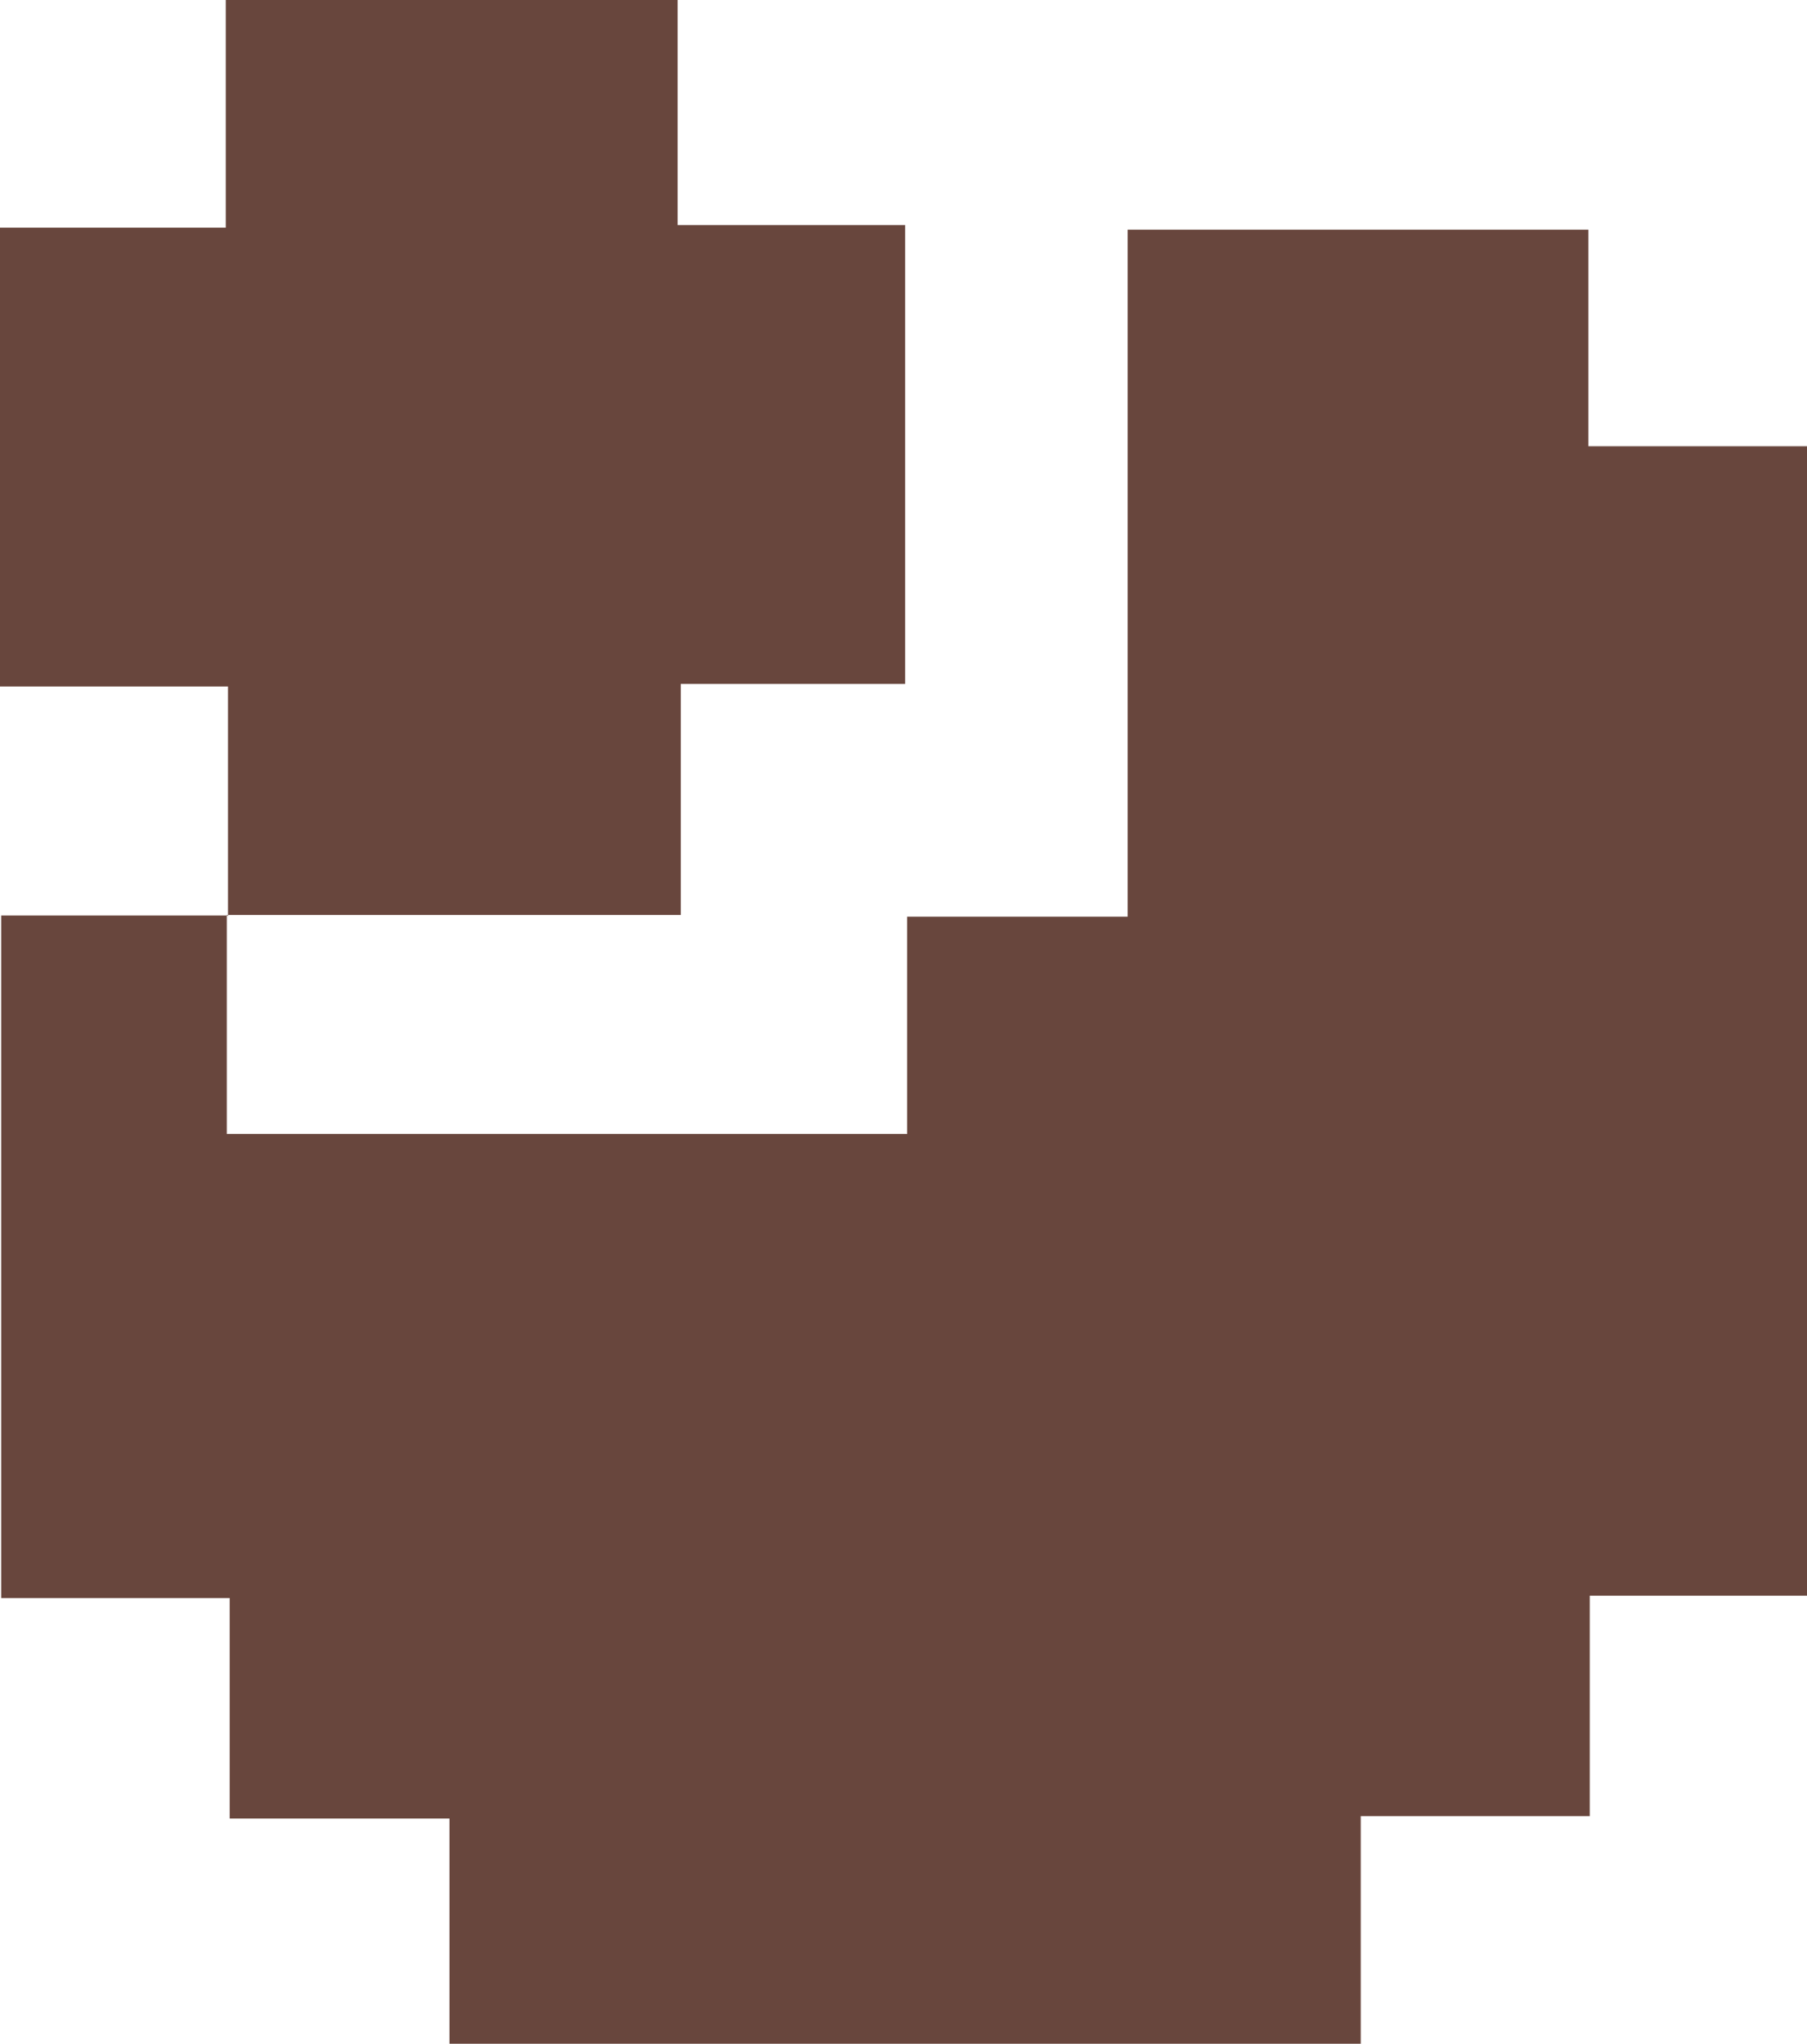 <svg id="Layer_1" data-name="Layer 1" xmlns="http://www.w3.org/2000/svg" viewBox="0 0 105.89 119.78"><path d="M8.83,39.74V52.57H48.7V39.84H61.62V-.42h27V12.27h12.83V79.63H88.7V92.55H75.28v13.34H21.88V92.69H9V79.77H-4.39v-40H8.9Z" transform="translate(4.46 13.88)" fill="#68463d"/><path d="M8.9,39.81V26.35H-4.46V-.54H8.77V-13.88H35.25V-.69H48.58V26.2H35.43V39.74H8.83Z" transform="translate(4.46 13.88)" fill="#68463d"/></svg>